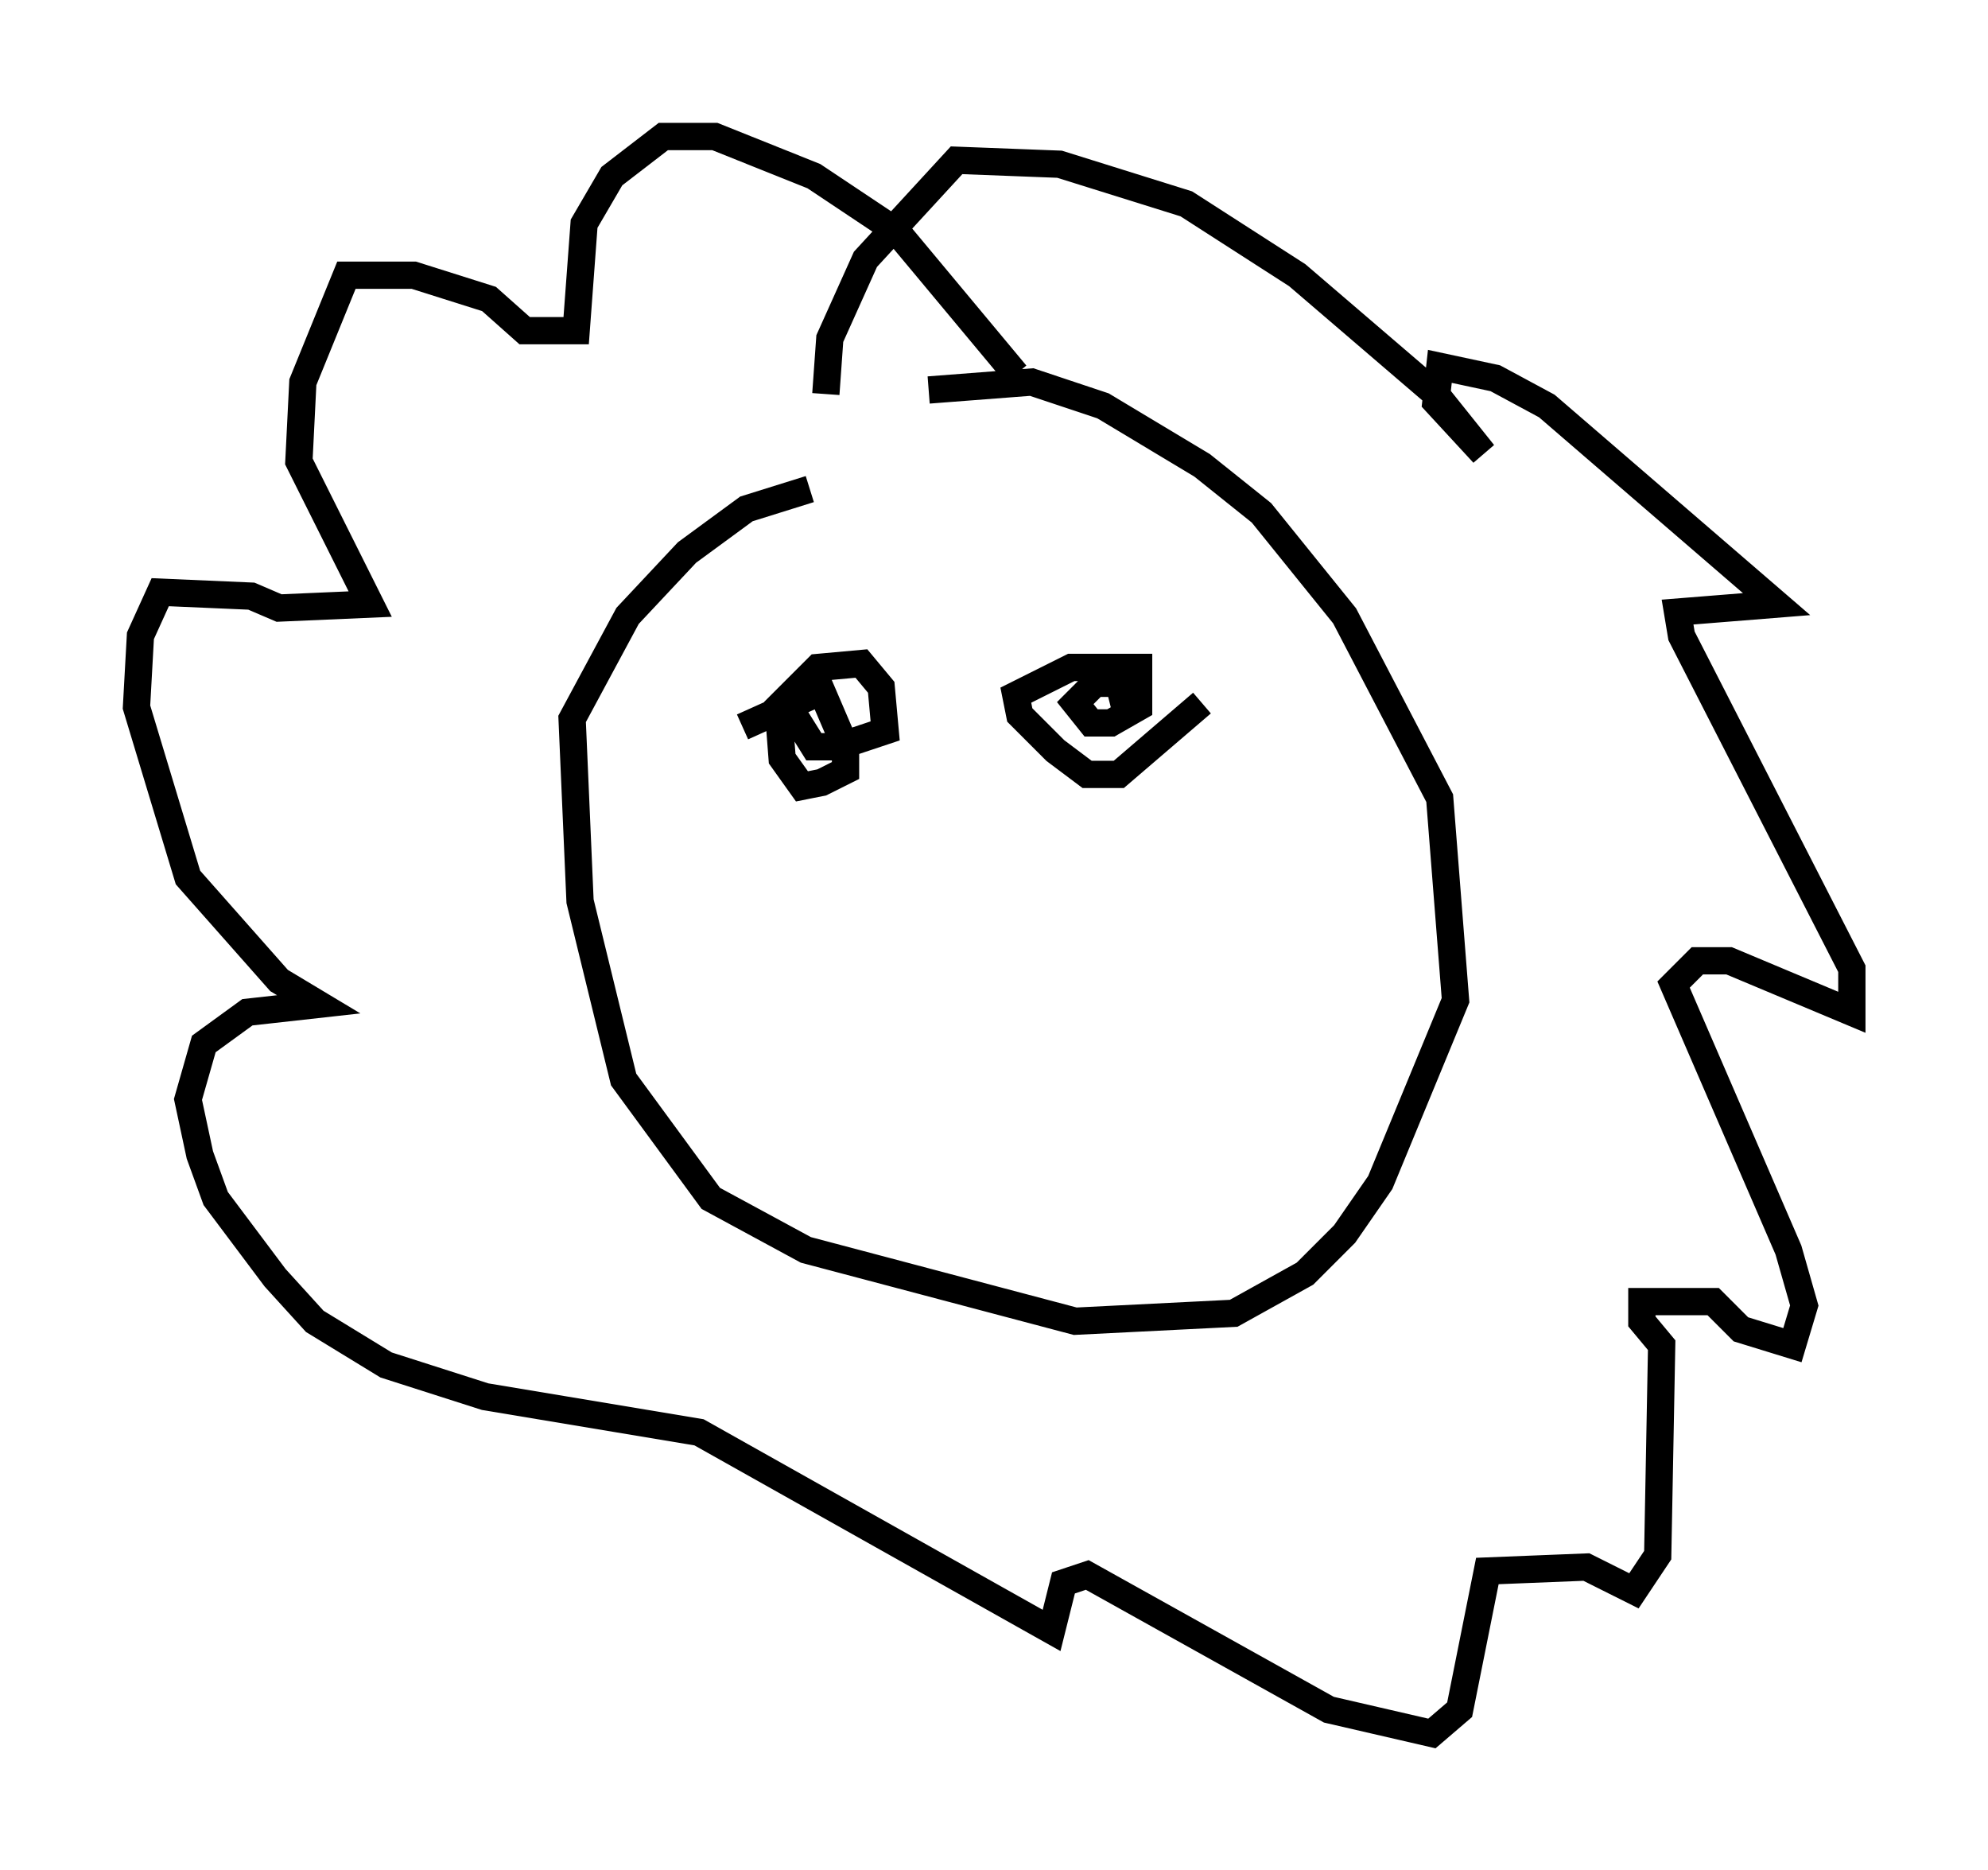 <?xml version="1.0" encoding="utf-8" ?>
<svg baseProfile="full" height="68.536" version="1.1" width="72.894" xmlns="http://www.w3.org/2000/svg" xmlns:ev="http://www.w3.org/2001/xml-events" xmlns:xlink="http://www.w3.org/1999/xlink"><defs /><rect fill="white" height="68.536" width="72.894" x="0" y="0" /><path d="M25.045, 18.654 m9.006, -4.358 l3.777, -0.291 2.615, 0.872 l3.631, 2.179 2.179, 1.743 l3.05, 3.777 3.486, 6.682 l0.581, 7.408 -2.76, 6.682 l-1.307, 1.888 -1.453, 1.453 l-2.615, 1.453 -5.81, 0.291 l-9.877, -2.615 -3.486, -1.888 l-3.196, -4.358 -1.598, -6.536 l-0.291, -6.682 2.034, -3.777 l2.179, -2.324 2.179, -1.598 l2.324, -0.726 m14.38, 7.844 l-3.05, 2.615 -1.162, 0.0 l-1.162, -0.872 -1.307, -1.307 l-0.145, -0.726 2.034, -1.017 l2.469, 0.0 0.0, 1.453 l-1.017, 0.581 -0.726, 0.0 l-0.581, -0.726 0.726, -0.726 l0.872, 0.0 0.291, 1.162 m-14.089, 0.436 l2.905, -1.307 0.872, 2.034 l0.0, 0.872 -0.872, 0.436 l-0.726, 0.145 -0.726, -1.017 l-0.145, -1.888 1.453, -1.453 l1.598, -0.145 0.726, 0.872 l0.145, 1.598 -1.743, 0.581 l-0.872, 0.0 -0.726, -1.162 m8.134, -12.492 l-4.358, -5.229 -3.05, -2.034 l-3.631, -1.453 -1.888, 0.0 l-1.888, 1.453 -1.017, 1.743 l-0.291, 3.922 -1.888, 0.0 l-1.307, -1.162 -2.76, -0.872 l-2.469, 0.0 -1.598, 3.922 l-0.145, 2.905 2.615, 5.229 l-3.341, 0.145 -1.017, -0.436 l-3.341, -0.145 -0.726, 1.598 l-0.145, 2.615 1.888, 6.246 l3.341, 3.777 1.453, 0.872 l-2.615, 0.291 -1.598, 1.162 l-0.581, 2.034 0.436, 2.034 l0.581, 1.598 2.179, 2.905 l1.453, 1.598 2.615, 1.598 l3.631, 1.162 7.844, 1.307 l12.927, 7.263 0.436, -1.743 l0.872, -0.291 8.86, 4.939 l3.777, 0.872 1.017, -0.872 l1.017, -5.084 3.631, -0.145 l1.743, 0.872 0.872, -1.307 l0.145, -7.698 -0.726, -0.872 l0.0, -0.726 2.615, 0.0 l1.017, 1.017 1.888, 0.581 l0.436, -1.453 -0.581, -2.034 l-4.212, -9.732 0.872, -0.872 l1.162, 0.0 4.503, 1.888 l0.0, -1.598 -6.246, -12.201 l-0.145, -0.872 3.631, -0.291 l-8.425, -7.263 -1.888, -1.017 l-2.034, -0.436 -0.145, 1.307 l1.743, 1.888 -1.743, -2.179 l-5.084, -4.358 -4.067, -2.615 l-4.648, -1.453 -3.777, -0.145 l-3.341, 3.631 -1.307, 2.905 l-0.145, 2.034 " fill="none" stroke="black" stroke-width="1" /></svg>